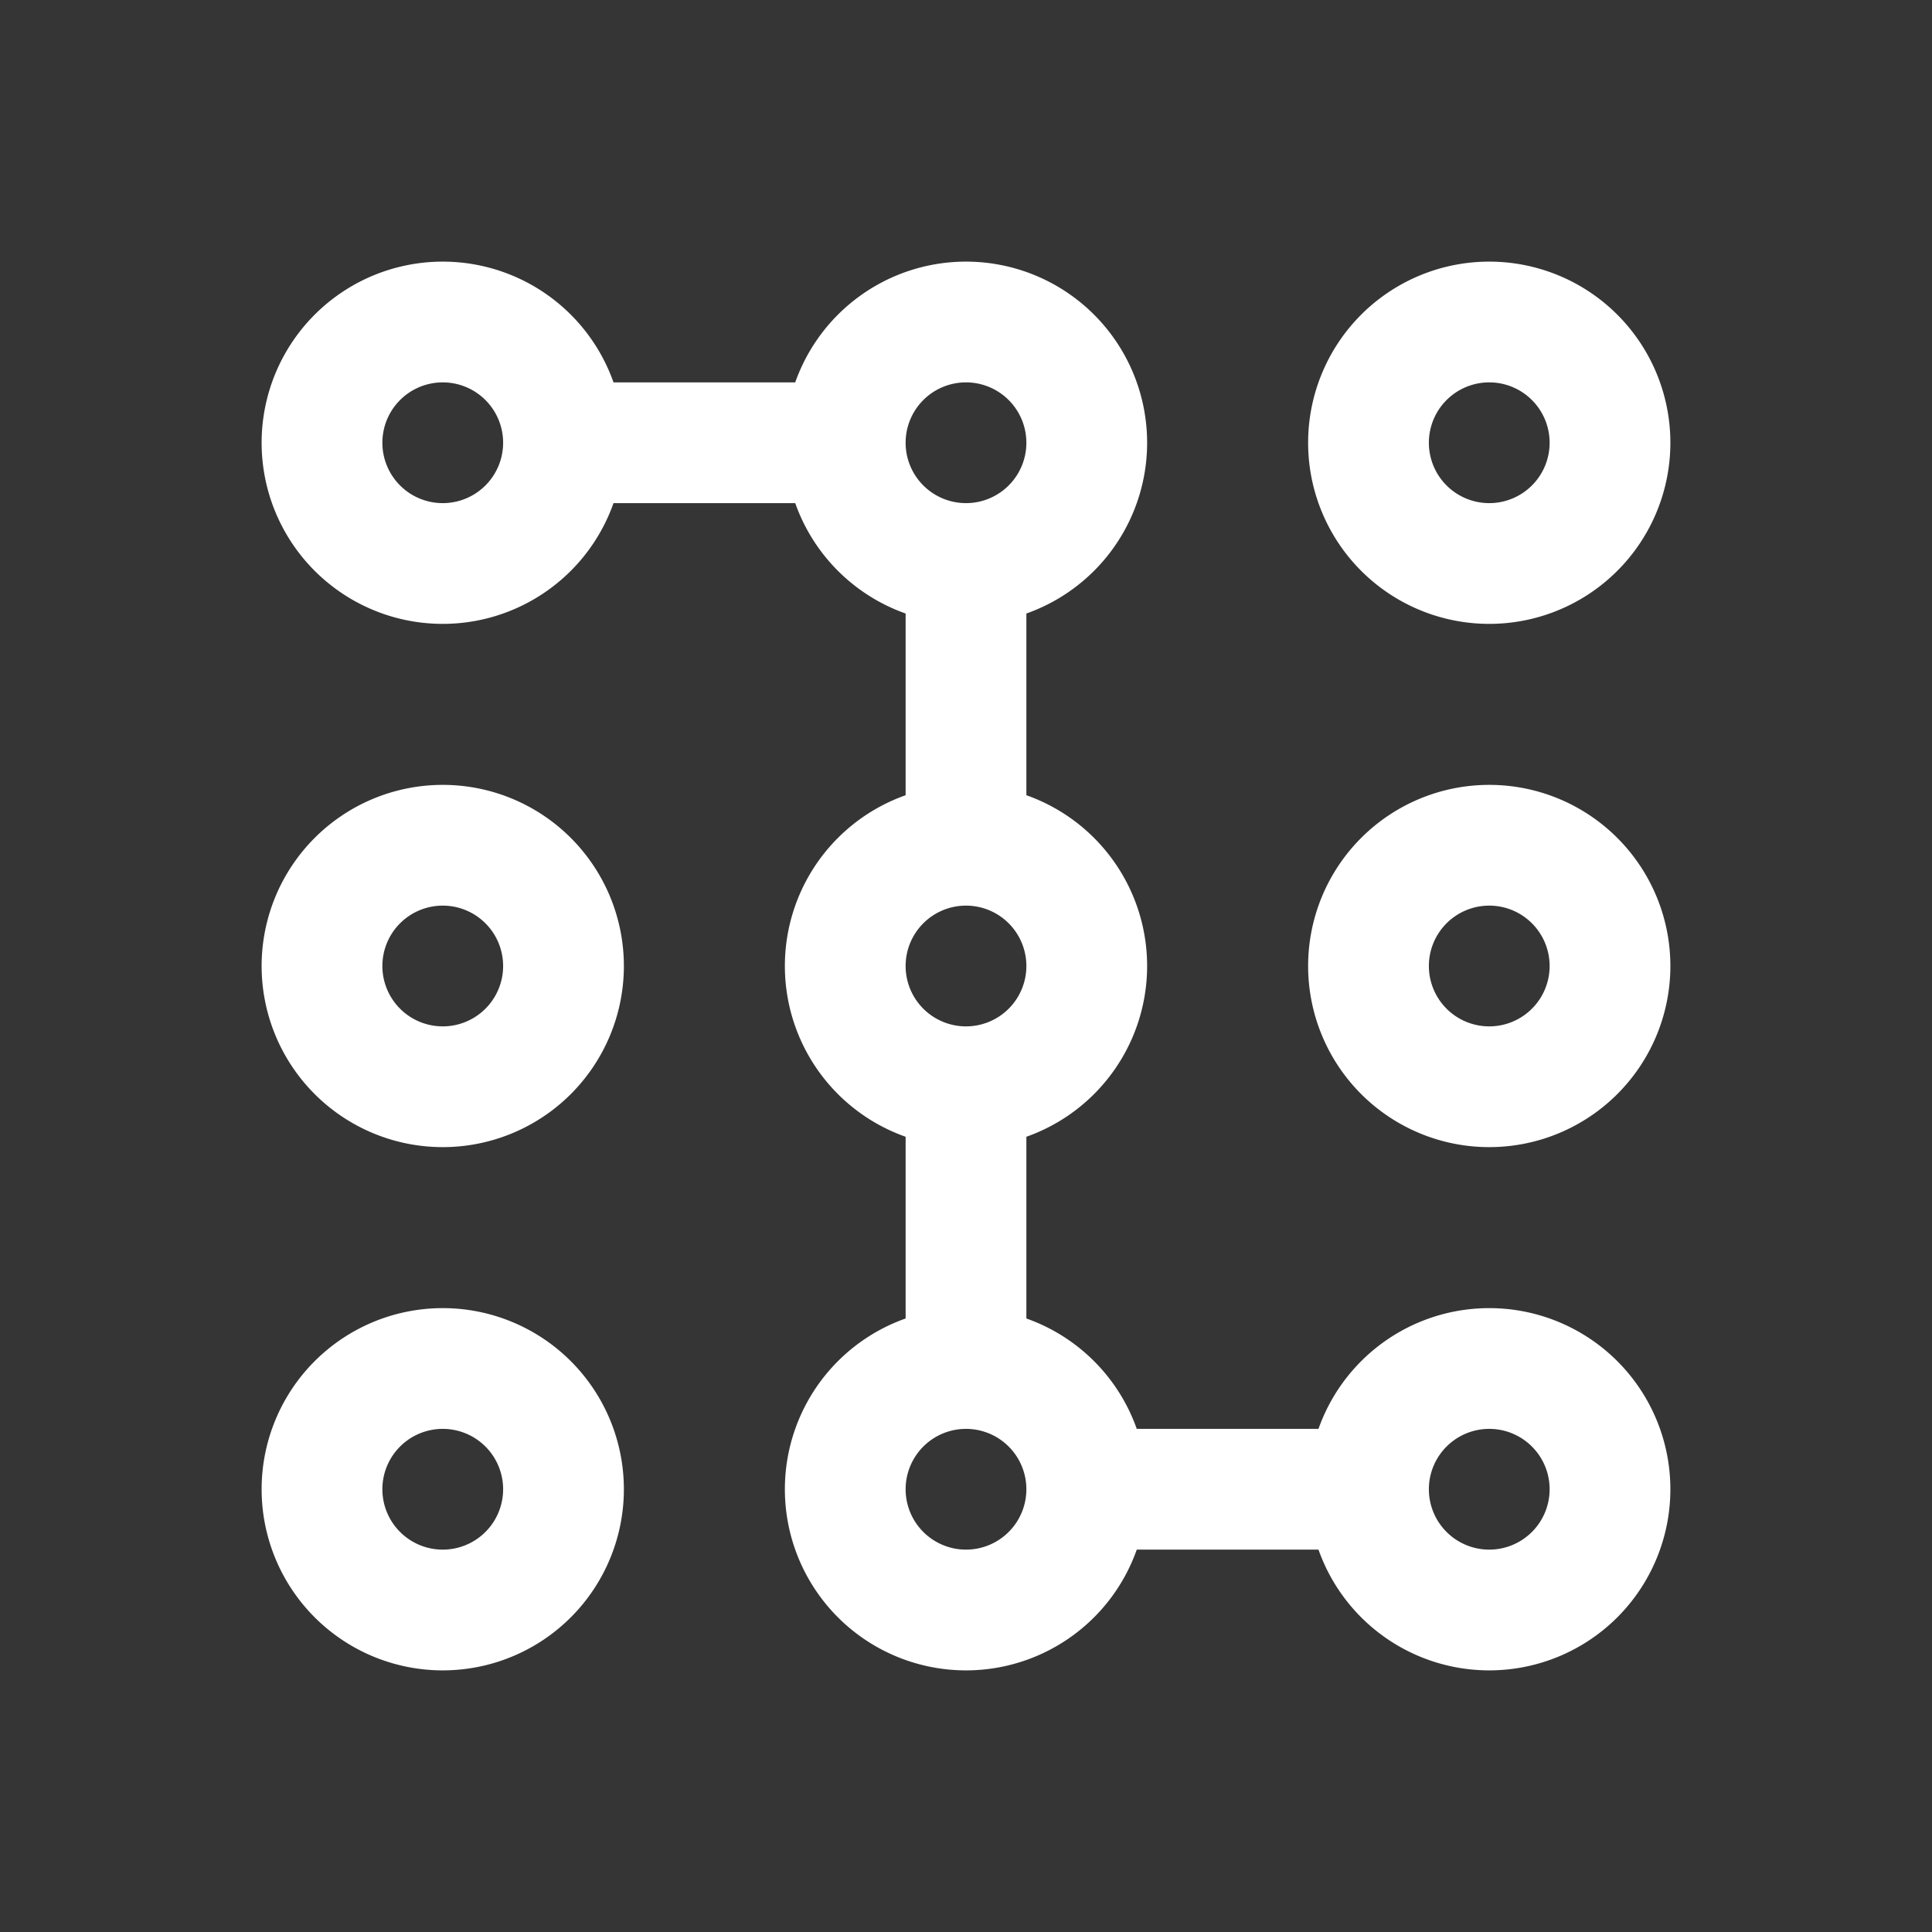<svg xmlns="http://www.w3.org/2000/svg" width="24" height="24" fill="none"><rect width="100%" height="100%" fill="#333333" stroke="none"/><path fill="#fff" fill-opacity=".01" d="M24 0v24H0V0z"/><path fill="#FFFFFF" d="M6.25 5.5a.75.75 0 0 1-.75.75v1.5A2.25 2.25 0 0 0 7.75 5.5zm-.75.75a.75.75 0 0 1-.75-.75h-1.5A2.25 2.25 0 0 0 5.5 7.75zm-.75-.75a.75.75 0 0 1 .75-.75v-1.5A2.25 2.25 0 0 0 3.25 5.5zm.75-.75a.75.75 0 0 1 .75.75h1.5A2.25 2.25 0 0 0 5.5 3.25zM6.25 12a.75.75 0 0 1-.75.75v1.5A2.25 2.25 0 0 0 7.75 12zm-.75.75a.75.75 0 0 1-.75-.75h-1.5a2.25 2.25 0 0 0 2.25 2.25zM4.75 12a.75.75 0 0 1 .75-.75v-1.5A2.25 2.25 0 0 0 3.25 12zm.75-.75a.75.75 0 0 1 .75.75h1.5A2.25 2.25 0 0 0 5.5 9.75zm.75 7.25a.75.75 0 0 1-.75.75v1.5a2.25 2.25 0 0 0 2.25-2.25zm-.75.75a.75.75 0 0 1-.75-.75h-1.5a2.25 2.25 0 0 0 2.25 2.25zm-.75-.75a.75.75 0 0 1 .75-.75v-1.5a2.25 2.25 0 0 0-2.25 2.25zm.75-.75a.75.75 0 0 1 .75.75h1.5a2.25 2.25 0 0 0-2.25-2.25zM12.75 5.5a.75.75 0 0 1-.75.75v1.5a2.25 2.25 0 0 0 2.25-2.25zm-.75.75a.75.75 0 0 1-.75-.75h-1.5A2.25 2.25 0 0 0 12 7.75zm-.75-.75a.75.75 0 0 1 .75-.75v-1.5A2.25 2.25 0 0 0 9.75 5.5zm.75-.75a.75.75 0 0 1 .75.75h1.5A2.25 2.25 0 0 0 12 3.25zm.75 7.25a.75.75 0 0 1-.75.75v1.5A2.25 2.25 0 0 0 14.25 12zm-.75.75a.75.75 0 0 1-.75-.75h-1.5A2.25 2.25 0 0 0 12 14.25zm-.75-.75a.75.75 0 0 1 .75-.75v-1.5A2.25 2.25 0 0 0 9.75 12zm.75-.75a.75.75 0 0 1 .75.75h1.5A2.25 2.25 0 0 0 12 9.75zm.75 7.25a.75.75 0 0 1-.75.75v1.5a2.25 2.25 0 0 0 2.25-2.25zm-.75.75a.75.75 0 0 1-.75-.75h-1.5A2.25 2.25 0 0 0 12 20.75zm-.75-.75a.75.75 0 0 1 .75-.75v-1.5a2.25 2.25 0 0 0-2.25 2.25zm.75-.75a.75.75 0 0 1 .75.75h1.5A2.25 2.25 0 0 0 12 16.25zM19.25 5.5a.75.75 0 0 1-.75.75v1.5a2.25 2.25 0 0 0 2.25-2.25zm-.75.75a.75.75 0 0 1-.75-.75h-1.5a2.25 2.25 0 0 0 2.25 2.25zm-.75-.75a.75.75 0 0 1 .75-.75v-1.5a2.25 2.25 0 0 0-2.25 2.25zm.75-.75a.75.75 0 0 1 .75.75h1.5a2.25 2.25 0 0 0-2.25-2.25zm.75 7.25a.75.75 0 0 1-.75.75v1.5A2.25 2.25 0 0 0 20.75 12zm-.75.75a.75.75 0 0 1-.75-.75h-1.5a2.25 2.25 0 0 0 2.25 2.25zm-.75-.75a.75.75 0 0 1 .75-.75v-1.5A2.25 2.25 0 0 0 16.25 12zm.75-.75a.75.75 0 0 1 .75.75h1.5a2.25 2.25 0 0 0-2.25-2.25zm.75 7.25a.75.75 0 0 1-.75.75v1.5a2.25 2.25 0 0 0 2.25-2.25zm-.75.75a.75.75 0 0 1-.75-.75h-1.5a2.25 2.25 0 0 0 2.25 2.25zm-.75-.75a.75.75 0 0 1 .75-.75v-1.5a2.25 2.25 0 0 0-2.25 2.25zm.75-.75a.75.75 0 0 1 .75.75h1.5a2.25 2.25 0 0 0-2.25-2.25zM7 6.25h3.5v-1.5H7zm6.5 13H17v-1.5h-3.5zm-.75-8.75V7h-1.5v3.5zm0 6.5v-3.5h-1.5V17z"/></svg>